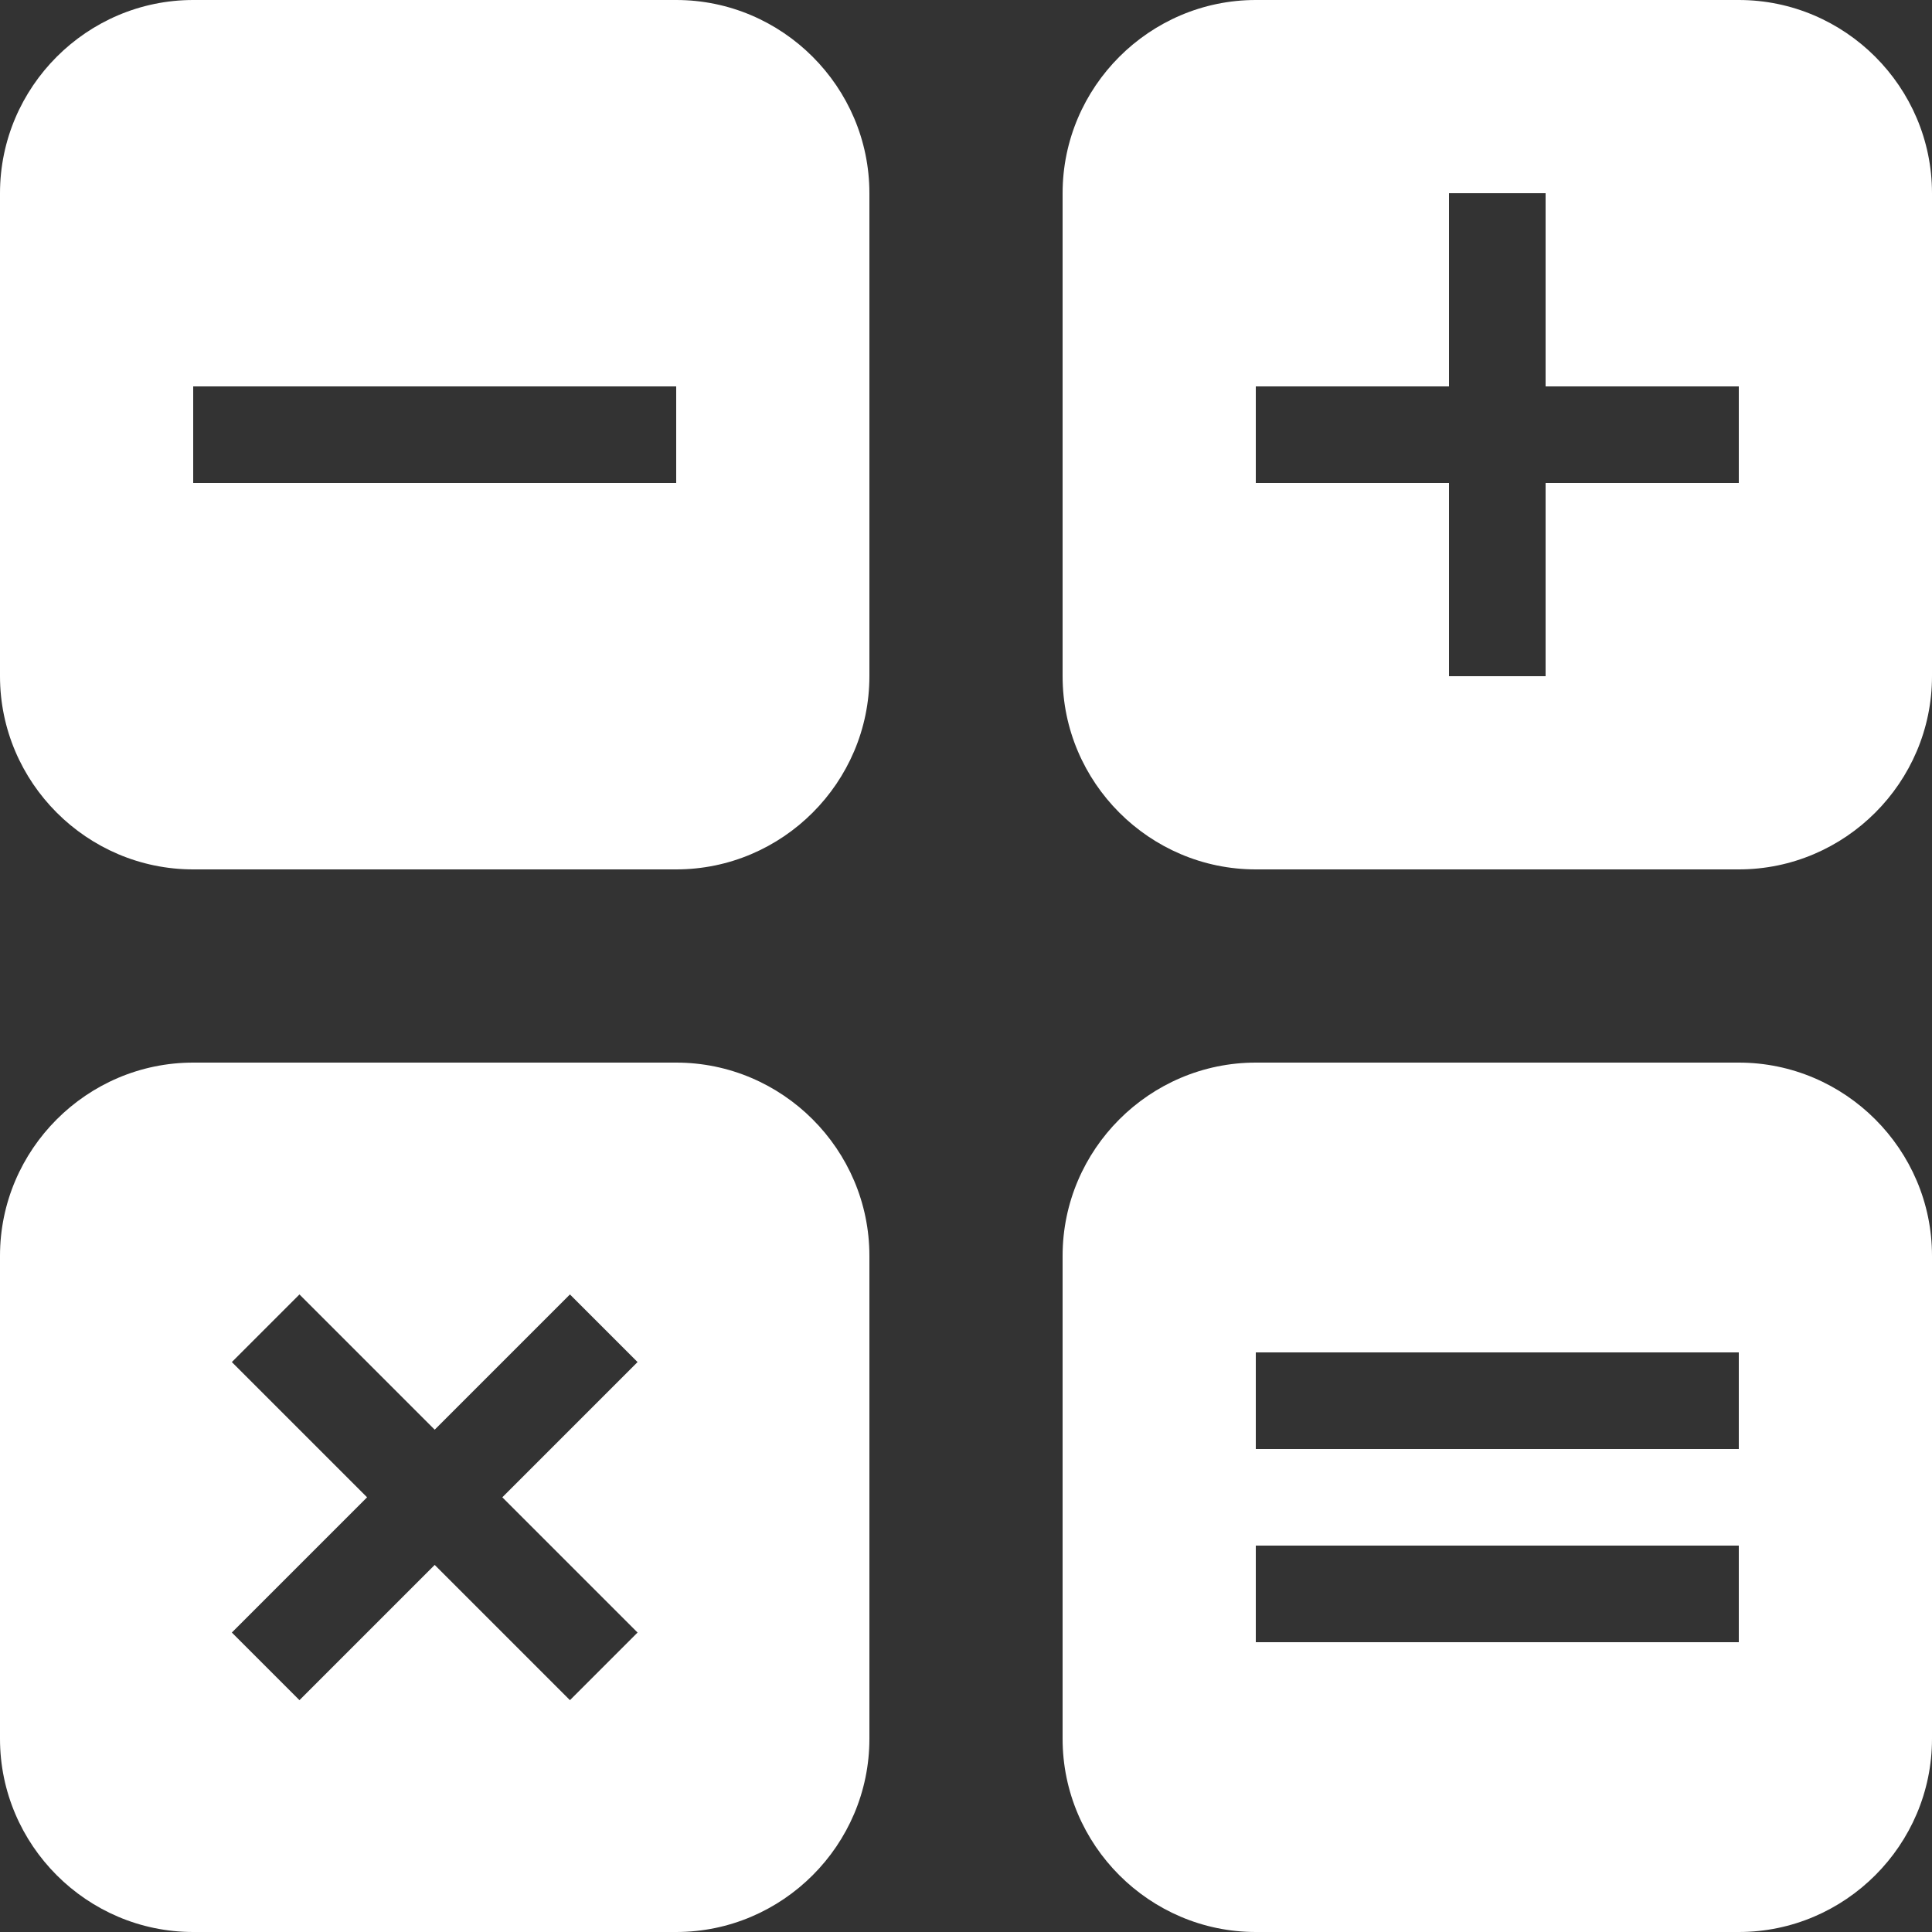 <svg width="25" height="25" viewBox="0 0 25 25" fill="none" xmlns="http://www.w3.org/2000/svg">
<rect x="0" y="0" width="25" height="25" fill="#333333" stroke="none"/>
<path d="M8.75 0H2.5C1.125 0 0 1.125 0 2.5V8.75C0 10.125 1.125 11.25 2.5 11.25H8.75C10.125 11.25 11.25 10.125 11.25 8.75V2.5C11.25 1.125 10.125 0 8.75 0ZM8.75 6.25H2.5V5H8.75V6.25ZM22.5 13.75H16.25C14.875 13.75 13.75 14.875 13.75 16.25V22.5C13.75 23.875 14.875 25 16.25 25H22.5C23.875 25 25 23.875 25 22.5V16.25C25 14.875 23.875 13.75 22.5 13.75ZM22.5 21.25H16.25V20H22.5V21.25ZM22.5 18.75H16.25V17.5H22.5V18.75ZM22.5 0H16.25C14.875 0 13.75 1.125 13.75 2.5V8.75C13.75 10.125 14.875 11.25 16.25 11.25H22.5C23.875 11.25 25 10.125 25 8.75V2.5C25 1.125 23.875 0 22.5 0ZM22.5 6.25H20V8.75H18.75V6.25H16.25V5H18.75V2.5H20V5H22.5V6.25ZM8.75 13.75H2.5C1.125 13.75 0 14.875 0 16.25V22.5C0 23.875 1.125 25 2.5 25H8.75C10.125 25 11.25 23.875 11.25 22.5V16.25C11.25 14.875 10.125 13.75 8.75 13.75ZM8.25 21.125L7.375 22L5.625 20.25L3.875 22L3 21.125L4.75 19.375L3 17.625L3.875 16.75L5.625 18.5L7.375 16.75L8.25 17.625L6.5 19.375L8.25 21.125Z" fill="white"/>
</svg>
